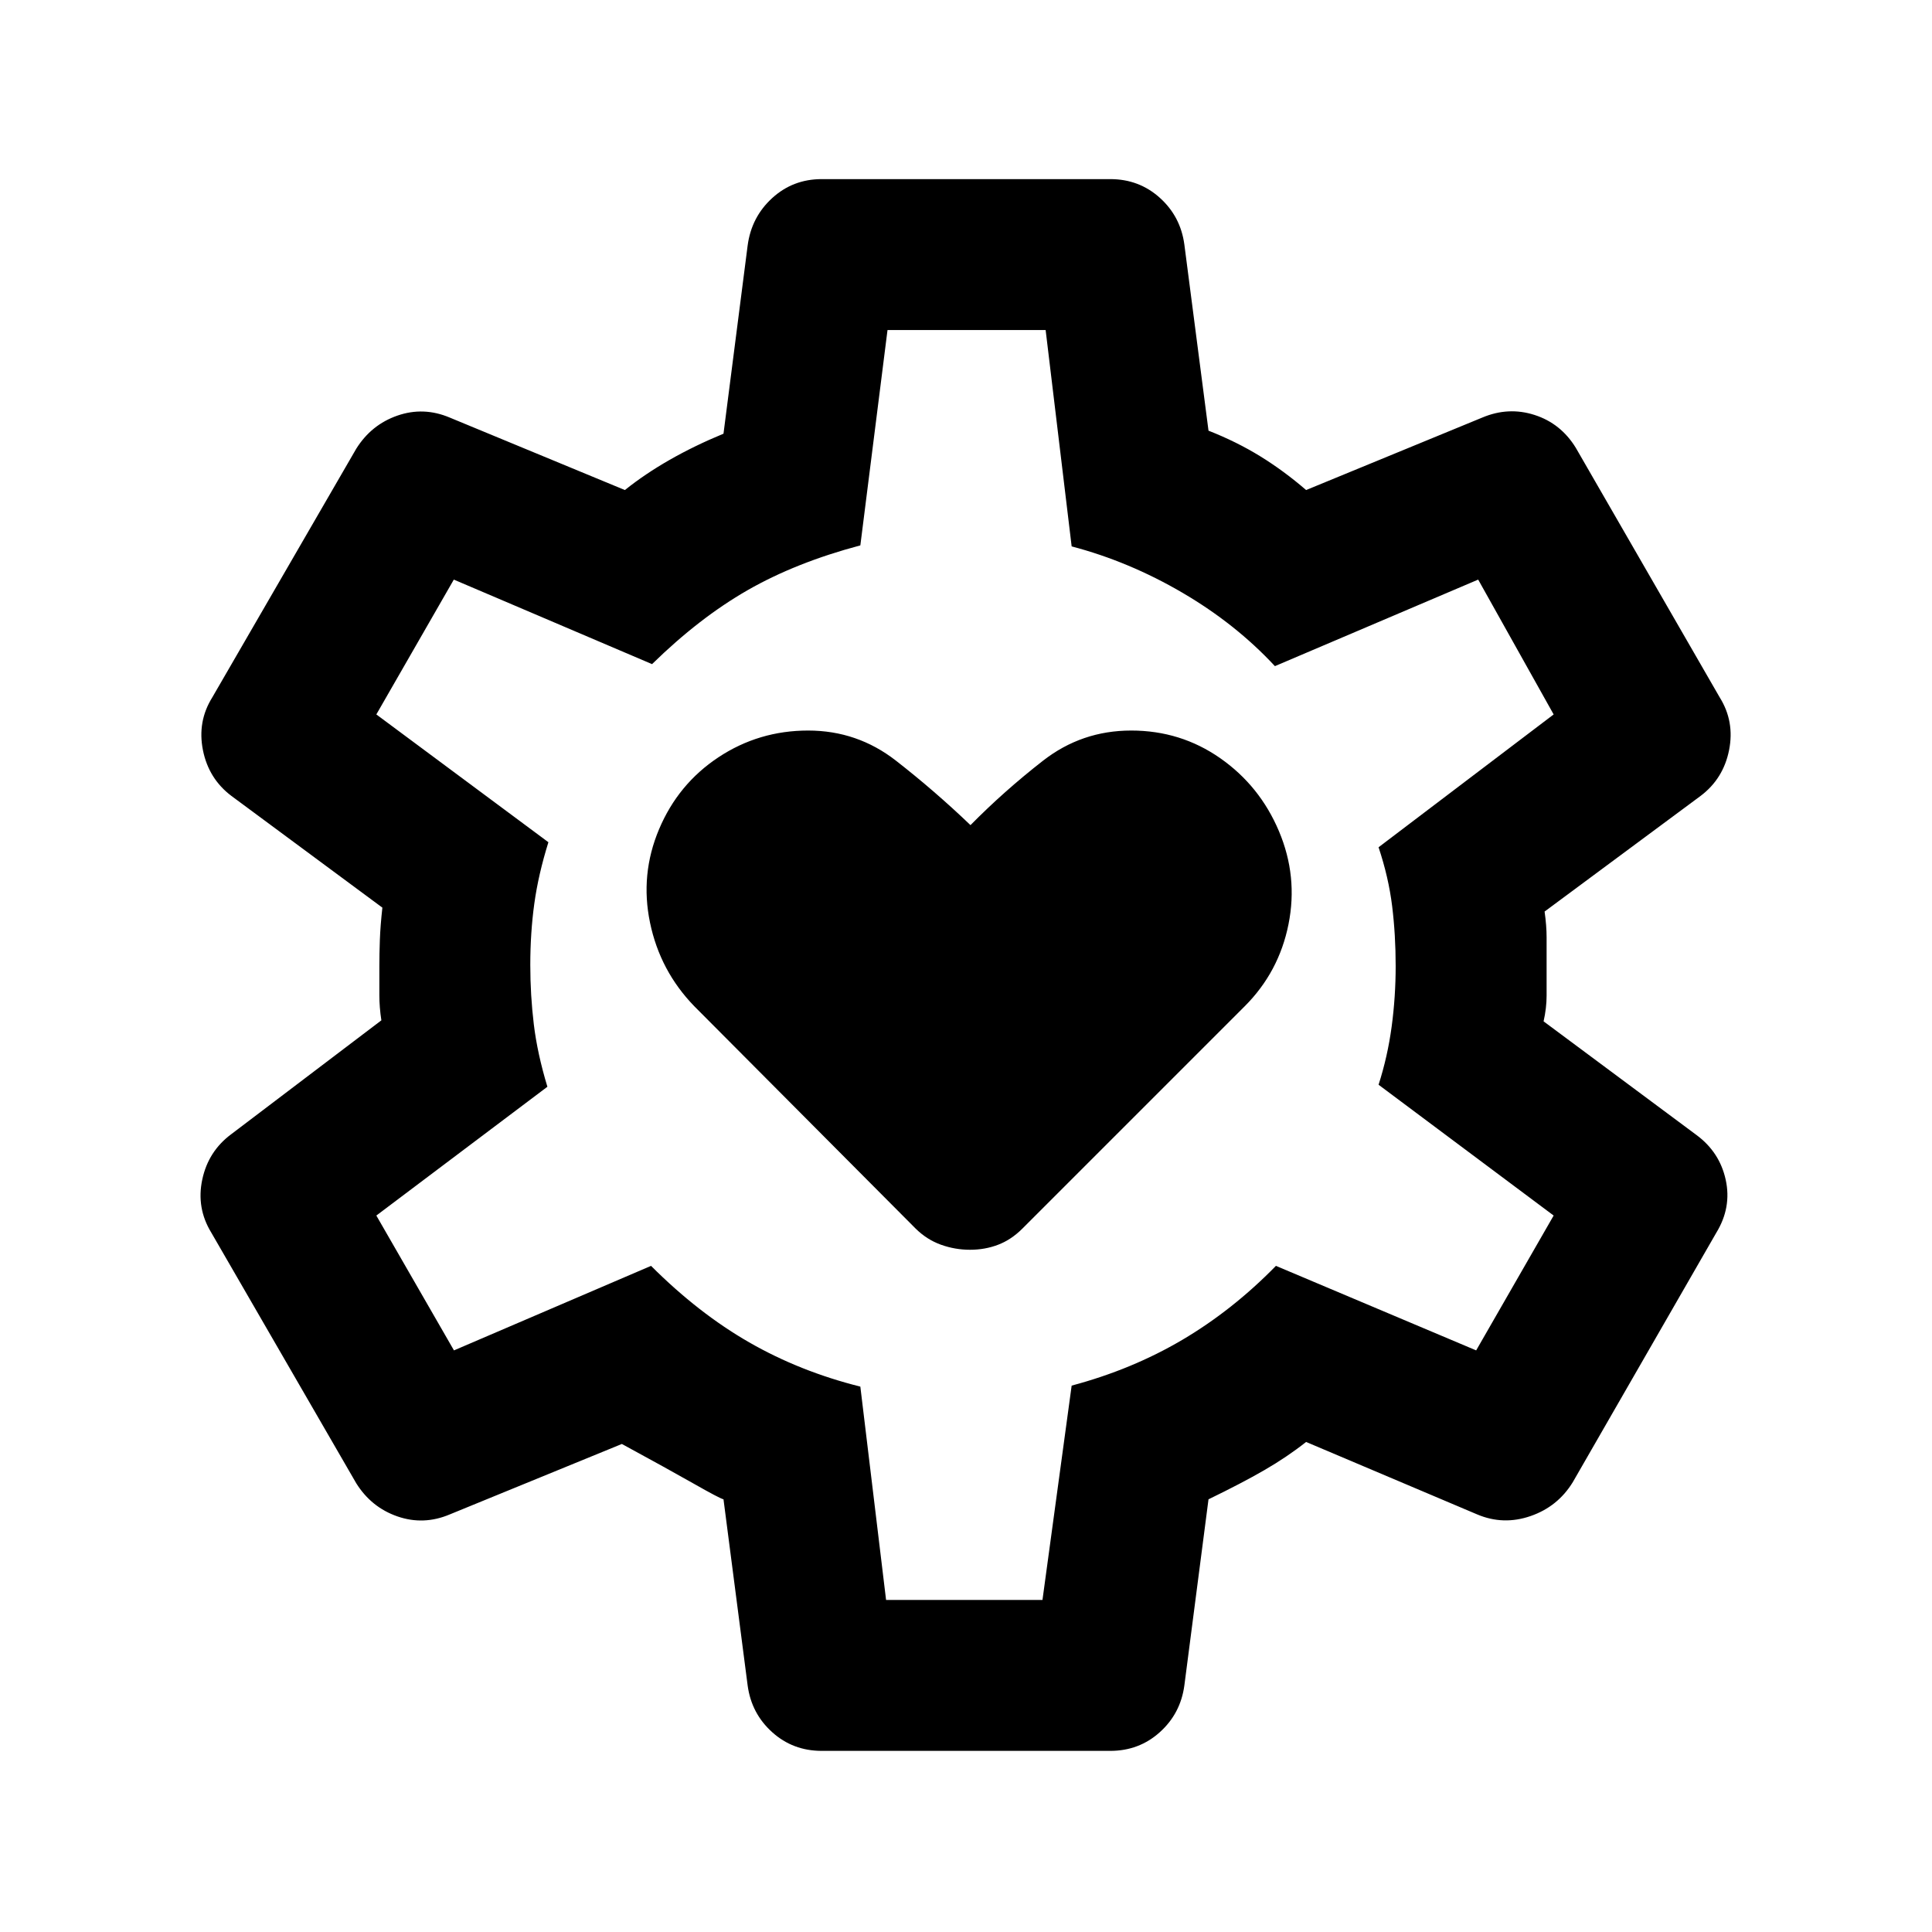 <svg xmlns="http://www.w3.org/2000/svg" height="24" viewBox="0 -960 960 960" width="24"><path d="M482.01-339q7.451 0 13.97-2.5 6.52-2.5 12.02-8L618.5-460q17-17 21.75-40.75T635.5-547q-9.5-22.5-29.167-36.25Q586.667-597 562.083-597q-24.583 0-43.833 15t-36.02 32q-17.757-17-36.994-32-19.236-15-43.687-15-24.45 0-44.5 13.25Q337-570.5 327.5-548t-4.5 46.5q5 24 22 41.5l110 110.5q5.588 5.5 12.574 8 6.985 2.5 14.436 2.5ZM408.333-90Q394-90 383.688-99.286 373.375-108.57 371.5-122.5l-12-92.5q-2-.5-14.75-7.75T309-242.5l-85.5 35q-13 5.5-26 1T177-223l-72-124.5q-7.5-12.244-4.5-26.372T115-396.5l74.5-56.5q-1-6.475-1-12.487V-480q0-6 .25-13t1.25-16l-75-55.5q-11.333-8.538-14.167-22.769Q98-601.5 105.5-613.5L177-737q7.5-12 20.5-16.5t26 1l87 36q10-8 22.25-15t26.75-13l12-93.5q1.875-14.143 12.188-23.571Q394-871 408.333-871h143.334q14.333 0 24.645 9.286 10.313 9.285 12.188 23.214l12 92.5q14 5.5 25.75 12.75T649-716.5l87.5-36q13-5.5 26.028-1.307Q775.556-749.614 783-737.5l71.5 124q7.5 12 4.667 26.231Q856.333-573.038 845-564.5l-77.5 57.445q1 7.055 1 12.805v28.925q0 6.175-1.5 12.825l76 56.5q11.5 8.5 14.5 22.25t-4.707 26.335L781.5-223.5q-7.459 12.152-20.98 16.826Q747-202 734-207.5l-85-36q-9.5 7.5-20.75 14T600.5-215l-12 92.5q-1.875 13.929-12.188 23.214Q566-90 551.667-90H408.333Zm31.955-75H518l14.5-106.5q30-8 55-22.75T634-331l99.5 42 38.5-67-87-65q4.5-14 6.5-28.84 2-14.841 2-30.16 0-15.5-1.75-29.75T685-539l87-66-37.5-67-101 43q-19.5-21-46-36.5t-55-23L519.571-796H441l-13.5 107q-32 8.5-56 22.25T324-630l-98.5-42-38.5 67 85.5 63.5q-5 16-7 30.5t-2 30.47q0 15.03 1.75 29.53 1.75 14.5 6.75 31l-85 64 38.576 67 97.924-42q23.5 23.5 48.75 38t55.25 22l12.788 106ZM479.5-480.5Z"/></svg>